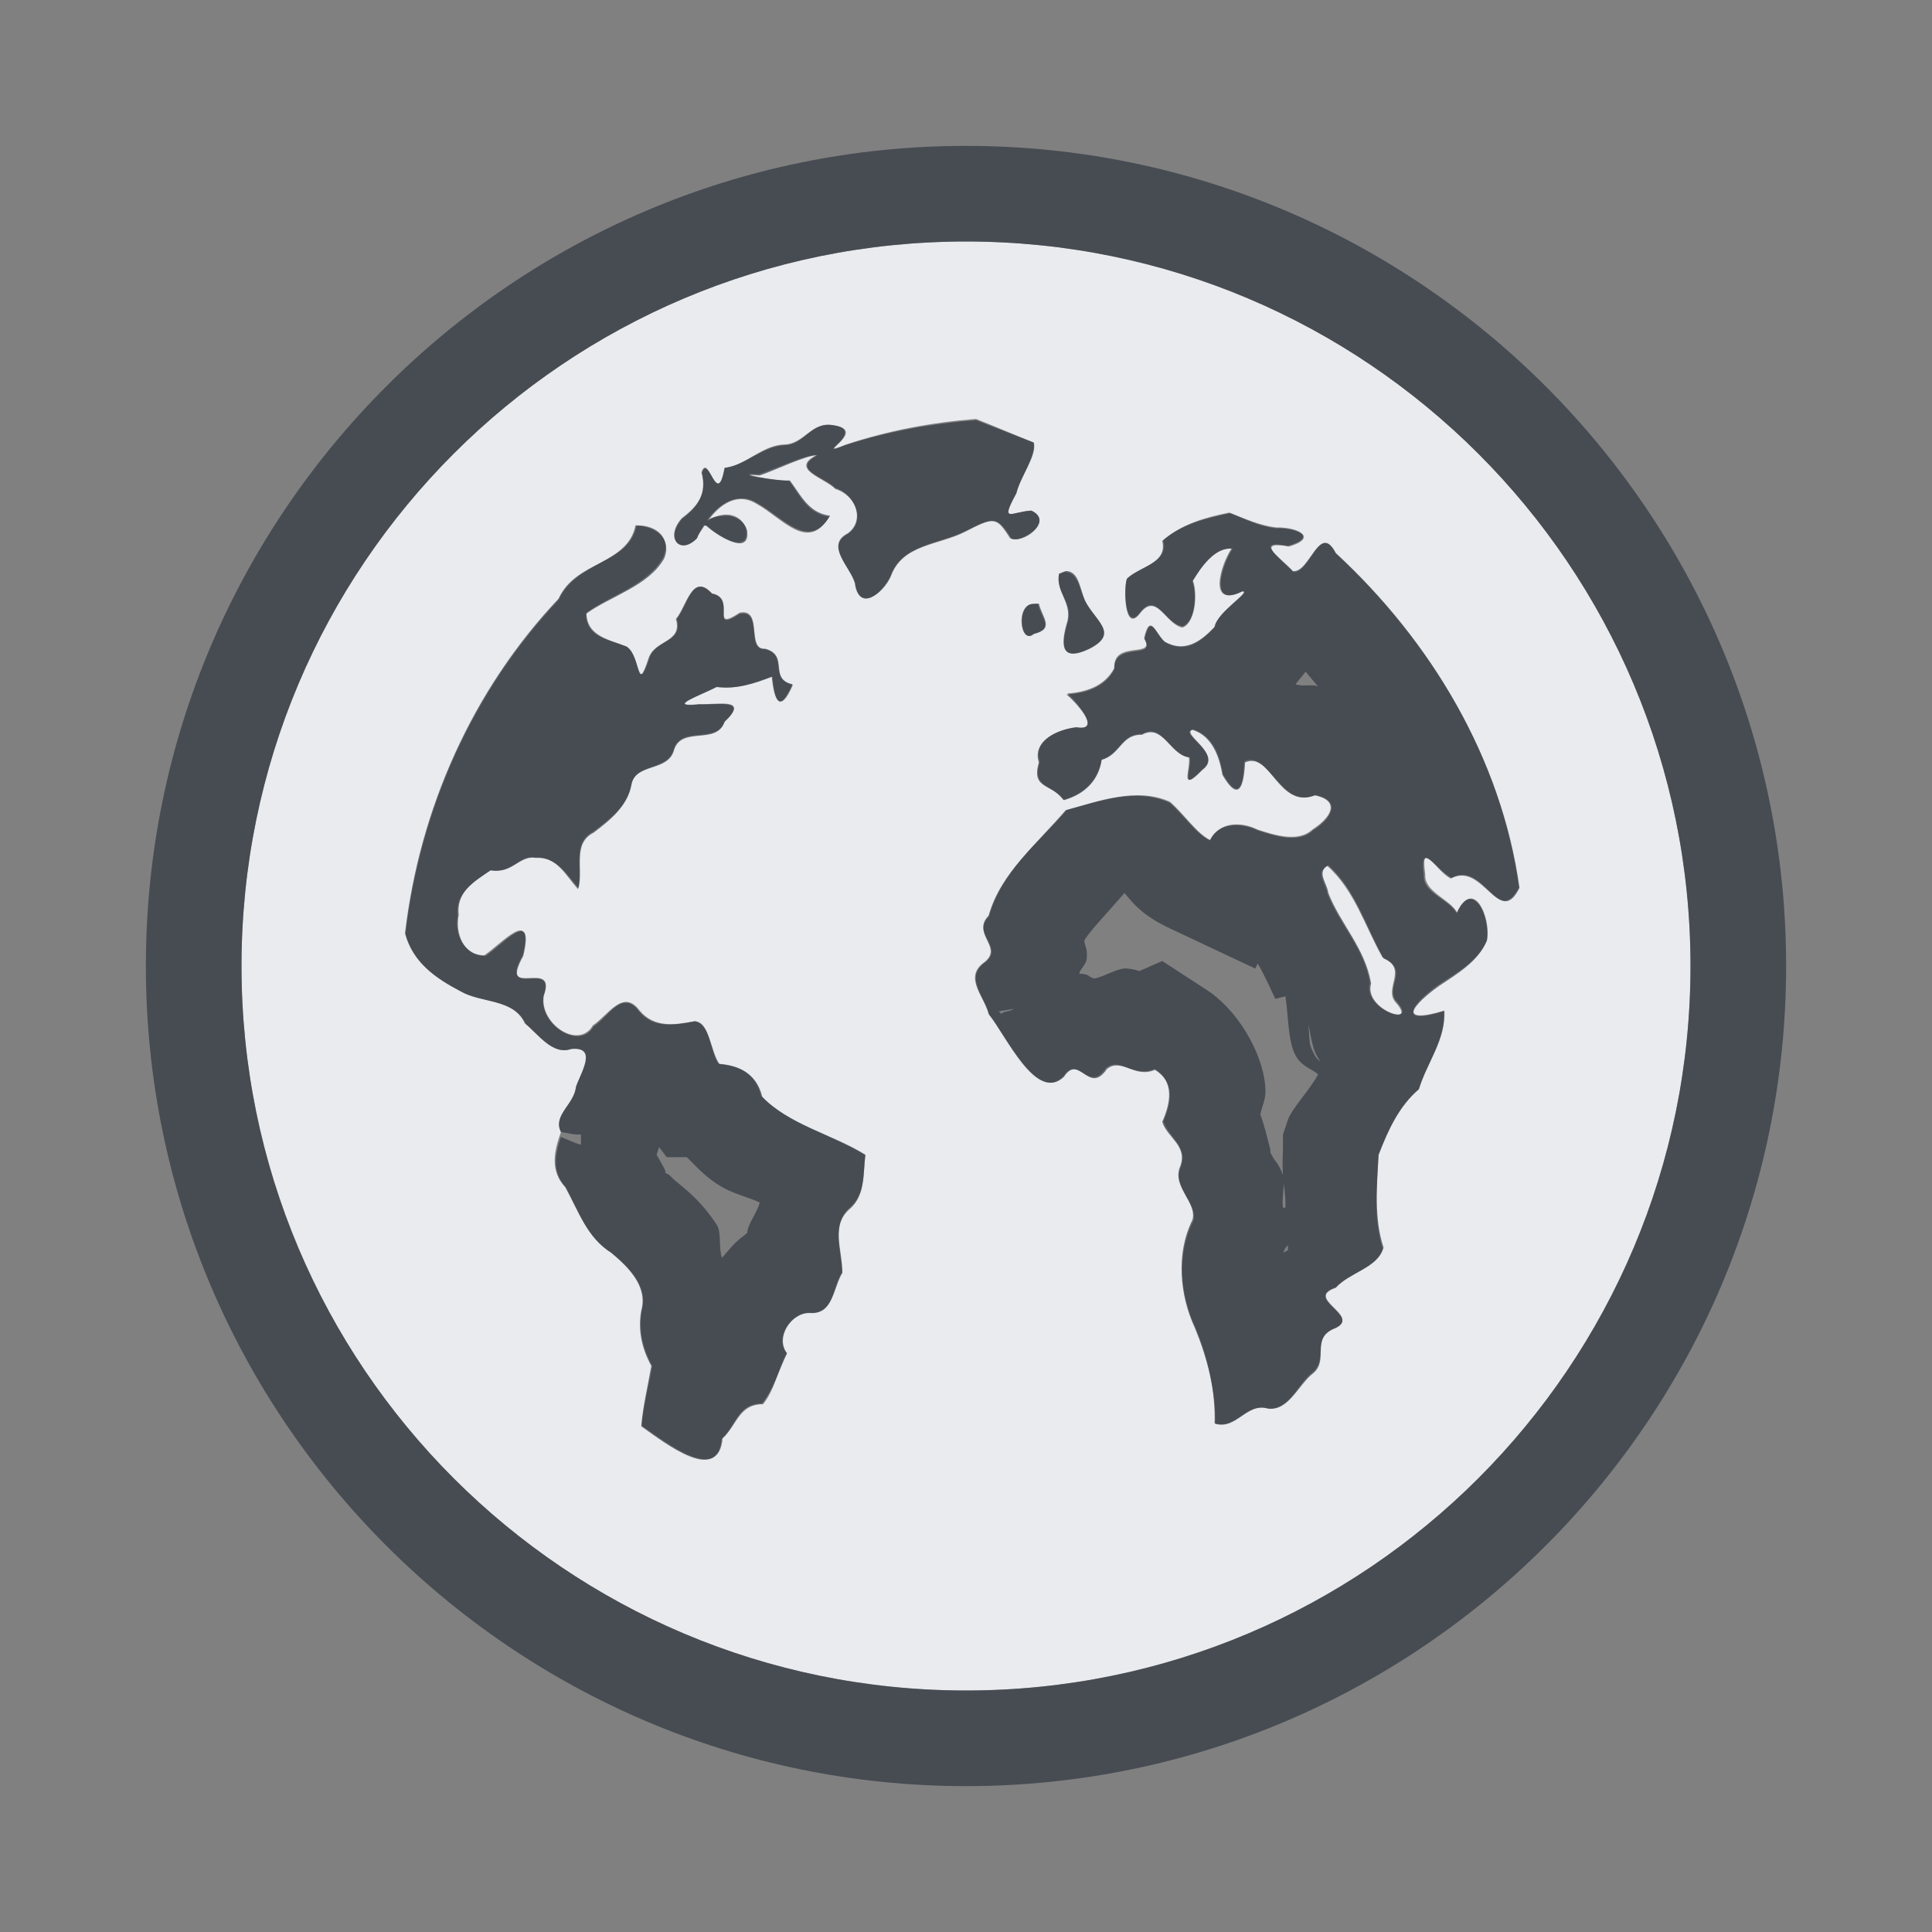 <?xml version="1.0" encoding="UTF-8" standalone="no"?>
<!-- Created with Inkscape (http://www.inkscape.org/) -->

<svg
   xmlns:dc="http://purl.org/dc/elements/1.1/"
   xmlns:cc="http://creativecommons.org/ns#"
   xmlns:rdf="http://www.w3.org/1999/02/22-rdf-syntax-ns#"
   xmlns:svg="http://www.w3.org/2000/svg"
   xmlns="http://www.w3.org/2000/svg"
   xmlns:sodipodi="http://sodipodi.sourceforge.net/DTD/sodipodi-0.dtd"
   xmlns:inkscape="http://www.inkscape.org/namespaces/inkscape"
   version="1.1"
   width="24"
   height="24"
   id="svg13094"
   inkscape:version="0.48.3.1 r9886"
   sodipodi:docname="folder-remote.svg"
   inkscape:export-filename="folder.png"
   inkscape:export-xdpi="90"
   inkscape:export-ydpi="90">
  <rect width="100%" height="100%" fill="#808080" stroke="none"/>
  <sodipodi:namedview
     pagecolor="#ffffff"
     bordercolor="#666666"
     borderopacity="1"
     objecttolerance="10"
     gridtolerance="10"
     guidetolerance="10"
     inkscape:pageopacity="0"
     inkscape:pageshadow="2"
     inkscape:window-width="1920"
     inkscape:window-height="1033"
     id="namedview6"
     showgrid="true"
     inkscape:snap-bbox="true"
     inkscape:bbox-paths="true"
     inkscape:bbox-nodes="true"
     inkscape:snap-bbox-edge-midpoints="true"
     inkscape:snap-bbox-midpoints="true"
     inkscape:object-paths="true"
     inkscape:snap-intersection-paths="true"
     inkscape:object-nodes="true"
     inkscape:snap-smooth-nodes="true"
     inkscape:snap-midpoints="true"
     inkscape:snap-object-midpoints="true"
     inkscape:snap-center="true"
     inkscape:zoom="29.5"
     inkscape:cx="17.048593"
     inkscape:cy="9.8312495"
     inkscape:window-x="-10"
     inkscape:window-y="25"
     inkscape:window-maximized="1"
     inkscape:current-layer="svg13094"
     inkscape:snap-global="false">
    <inkscape:grid
       type="xygrid"
       id="grid2983"
       empspacing="5"
       visible="true"
       enabled="true"
       snapvisiblegridlinesonly="true" />
  </sodipodi:namedview>
  <defs
     id="defs7" />
  <path
     sodipodi:nodetypes="sssssccccccccccccccccccccccccccccccccccccccccccccccccccccccccccccccccccccccccccccccccccccccccccccccccccccccccccccccccccccccccccccccccccccccccccccccccsccscccccc"
     inkscape:connector-curvature="0"
     style="color:#000000;fill:#f3f4f7;fill-opacity:0.92;fill-rule:nonzero;stroke:none;marker:none;visibility:visible;display:inline;overflow:visible;enable-background:accumulate"
     d="m 12,3 c -4.971,0 -9,4.029 -9,9 0,4.971 4.029,9 9,9 C 16.971,21 21,16.971 21,12 21,7.029 16.971,3 12,3 z m 0.124,2.204 c 0.238,0.094 0.476,0.197 0.714,0.291 0.035,0.169 -0.162,0.428 -0.212,0.635 -0.208,0.384 -0.063,0.225 0.185,0.212 0.29,0.133 -0.132,0.42 -0.264,0.344 C 12.375,6.419 12.354,6.419 11.992,6.605 11.66,6.776 11.21,6.759 11.067,7.16 10.968,7.381 10.663,7.598 10.617,7.239 10.558,7.033 10.25,6.781 10.538,6.631 10.762,6.469 10.626,6.149 10.379,6.076 10.242,5.936 9.803,5.829 10.141,5.653 10.007,5.646 9.617,5.829 9.427,5.891 9.042,5.862 9.654,5.982 9.798,5.97 9.928,6.14 10.029,6.387 10.3,6.42 10.035,6.867 9.719,6.435 9.401,6.261 9.163,6.111 8.941,6.262 8.793,6.473 8.851,6.424 8.933,6.398 9.004,6.393 c 0.12,-0.008 0.235,0.06 0.264,0.185 0.042,0.318 -0.362,0.08 -0.502,-0.053 -0.005,0.005 -0.022,-0.006 -0.026,0 -0.03,0.052 -0.062,0.106 -0.079,0.159 C 8.453,6.9 8.259,6.692 8.476,6.446 8.676,6.296 8.782,6.124 8.714,5.865 8.8,5.613 8.91,6.331 9.004,5.812 9.266,5.782 9.466,5.529 9.745,5.521 9.989,5.514 10.08,5.236 10.353,5.283 c 0.454,0.063 -0.284,0.414 0.159,0.238 0.525,-0.173 1.063,-0.274 1.613,-0.317 z M 15.271,6.367 c 0.192,0.075 0.375,0.16 0.582,0.185 0.272,-0.007 0.53,0.129 0.159,0.238 -0.434,-0.081 -0.114,0.143 0.053,0.317 0.208,0.025 0.324,-0.632 0.529,-0.238 1.182,1.093 2.052,2.544 2.274,4.151 -0.254,0.511 -0.445,-0.323 -0.846,-0.106 -0.185,-0.091 -0.381,-0.507 -0.317,-0.053 -0.015,0.22 0.308,0.307 0.397,0.476 0.2,-0.44 0.422,0.052 0.37,0.344 -0.106,0.257 -0.38,0.404 -0.608,0.555 -0.33,0.237 -0.513,0.498 0.079,0.317 0.021,0.357 -0.216,0.645 -0.317,0.978 -0.25,0.214 -0.385,0.517 -0.502,0.82 -0.018,0.382 -0.069,0.79 0.053,1.163 -0.067,0.243 -0.414,0.29 -0.582,0.476 -0.403,0.137 0.314,0.349 0,0.502 -0.324,0.119 -0.087,0.387 -0.291,0.555 -0.183,0.139 -0.295,0.483 -0.555,0.449 -0.266,-0.078 -0.394,0.265 -0.661,0.185 0.012,-0.403 -0.085,-0.819 -0.238,-1.19 -0.192,-0.41 -0.233,-0.908 -0.026,-1.322 0.062,-0.215 -0.257,-0.415 -0.159,-0.661 0.108,-0.264 -0.156,-0.387 -0.212,-0.582 0.103,-0.234 0.144,-0.481 -0.106,-0.635 -0.259,0.113 -0.43,-0.17 -0.608,-0.026 -0.223,0.33 -0.339,-0.183 -0.529,0.106 -0.338,0.333 -0.708,-0.499 -0.925,-0.767 -0.05,-0.212 -0.31,-0.45 -0.079,-0.635 0.283,-0.197 -0.146,-0.352 0.079,-0.582 0.154,-0.545 0.594,-0.904 0.952,-1.322 0.417,-0.113 0.877,-0.291 1.296,-0.106 0.169,0.144 0.335,0.398 0.502,0.476 0.108,-0.227 0.379,-0.232 0.582,-0.132 0.211,0.068 0.507,0.169 0.687,0 0.222,-0.14 0.36,-0.354 0.026,-0.423 -0.446,0.18 -0.557,-0.565 -0.873,-0.423 -0.016,0.305 -0.062,0.505 -0.264,0.159 -0.04,-0.231 -0.122,-0.476 -0.37,-0.555 -0.175,0.049 0.381,0.303 0.106,0.502 C 14.642,9.858 14.794,9.554 14.768,9.408 14.526,9.377 14.445,8.972 14.187,9.117 13.928,9.111 13.92,9.365 13.684,9.434 13.643,9.697 13.46,9.865 13.208,9.936 13.054,9.724 12.819,9.8 12.917,9.46 c -0.088,-0.273 0.233,-0.399 0.449,-0.423 0.339,0.058 -0.019,-0.354 -0.106,-0.423 0.24,-0.016 0.467,-0.096 0.582,-0.317 -0.014,-0.355 0.526,-0.107 0.37,-0.37 0.076,-0.332 0.144,-0.048 0.264,0.053 0.251,0.143 0.435,-7.141e-4 0.608,-0.185 0.028,-0.186 0.468,-0.452 0.344,-0.449 -0.429,0.215 -0.267,-0.324 -0.132,-0.529 -0.217,-0.019 -0.373,0.228 -0.476,0.397 0.06,0.166 0.028,0.53 -0.132,0.582 C 14.468,7.752 14.369,7.332 14.16,7.61 13.968,7.855 13.958,7.277 14.001,7.187 14.164,7.032 14.521,6.993 14.451,6.711 14.685,6.506 14.974,6.428 15.271,6.367 z M 7.894,6.526 c 0.016,-0.001 0.011,-2.96e-5 0.026,0 0.231,4.594e-4 0.422,0.147 0.317,0.397 -0.191,0.343 -0.655,0.47 -0.952,0.687 0.002,0.292 0.281,0.334 0.502,0.423 0.179,0.115 0.114,0.609 0.264,0.159 C 8.12,7.941 8.483,7.993 8.396,7.689 8.53,7.53 8.599,7.105 8.846,7.372 9.159,7.43 8.805,7.864 9.189,7.61 9.485,7.552 9.267,8.076 9.507,8.059 9.81,8.139 9.543,8.436 9.85,8.509 9.693,8.869 9.616,8.711 9.586,8.403 9.359,8.49 9.145,8.568 8.899,8.535 8.732,8.626 8.243,8.792 8.687,8.747 8.912,8.756 9.318,8.663 9.004,8.958 8.904,9.249 8.466,9.007 8.37,9.302 8.3,9.584 7.889,9.472 7.841,9.751 7.792,10.018 7.568,10.179 7.365,10.333 7.099,10.467 7.243,10.807 7.18,11.047 7.03,10.879 6.916,10.637 6.651,10.65 c -0.21,-0.032 -0.274,0.202 -0.555,0.159 -0.21,0.142 -0.429,0.272 -0.397,0.555 -0.046,0.235 0.059,0.505 0.317,0.502 0.212,-0.138 0.625,-0.617 0.476,0 -0.314,0.566 0.438,0.023 0.264,0.502 -0.059,0.347 0.431,0.678 0.608,0.37 0.188,-0.124 0.376,-0.464 0.582,-0.185 0.182,0.218 0.437,0.18 0.687,0.132 0.194,0.018 0.18,0.373 0.291,0.529 0.263,0.02 0.463,0.122 0.529,0.397 0.333,0.351 0.875,0.48 1.296,0.74 -0.029,0.231 0.003,0.491 -0.185,0.661 -0.25,0.208 -0.109,0.516 -0.106,0.793 -0.117,0.19 -0.103,0.524 -0.397,0.502 -0.229,-0.008 -0.444,0.309 -0.291,0.502 -0.105,0.21 -0.15,0.463 -0.291,0.635 -0.303,7.27e-4 -0.322,0.261 -0.502,0.423 -0.048,0.563 -0.689,0.065 -1.005,-0.159 0.018,-0.237 0.09,-0.499 0.132,-0.74 C 7.987,16.754 7.929,16.527 7.973,16.282 8.057,15.979 7.816,15.747 7.603,15.568 7.299,15.378 7.185,15.05 7.021,14.748 6.829,14.542 6.882,14.299 6.969,14.061 6.865,13.851 7.132,13.724 7.154,13.506 7.211,13.333 7.437,12.997 7.101,13.03 6.868,13.11 6.681,12.845 6.519,12.713 6.374,12.397 5.985,12.467 5.726,12.316 5.42,12.155 5.134,11.964 5.038,11.602 5.219,10.058 5.871,8.585 6.942,7.451 7.16,6.971 7.795,7.012 7.894,6.526 z M 13.235,7.107 c 0.17,0.009 0.179,0.256 0.264,0.397 0.144,0.241 0.385,0.371 0.026,0.555 -0.345,0.161 -0.342,-0.041 -0.264,-0.317 0.086,-0.252 -0.151,-0.372 -0.106,-0.608 0.032,-0.009 0.055,-0.028 0.079,-0.026 z m -0.397,0.397 c 0.015,3.308e-4 0.035,-0.005 0.053,0 0.042,0.175 0.209,0.306 -0.053,0.37 -0.167,0.147 -0.228,-0.375 0,-0.37 z m 3.649,3.252 c -0.154,0.082 -0.015,0.217 0,0.344 0.148,0.381 0.458,0.674 0.529,1.11 -0.097,0.332 0.622,0.57 0.317,0.238 -0.145,-0.177 0.166,-0.412 -0.159,-0.555 -0.219,-0.383 -0.345,-0.833 -0.687,-1.137 z"
     id="path2983" />
  <path
     style="font-size:medium;font-style:normal;font-variant:normal;font-weight:normal;font-stretch:normal;text-indent:0;text-align:start;text-decoration:none;line-height:normal;letter-spacing:normal;word-spacing:normal;text-transform:none;direction:ltr;block-progression:tb;writing-mode:lr-tb;text-anchor:start;baseline-shift:baseline;color:#000000;fill:#2f3741;fill-opacity:0.7;fill-rule:nonzero;stroke:none;stroke-width:2;marker:none;visibility:visible;display:inline;overflow:visible;enable-background:accumulate;font-family:Sans;-inkscape-font-specification:Sans"
     d="M 12,1.812 C 6.381,1.812 1.812,6.381 1.812,12 1.812,17.619 6.381,22.188 12,22.188 17.619,22.188 22.188,17.619 22.188,12 22.188,6.381 17.619,1.812 12,1.812 z M 12,3 c 4.971,0 9,4.029 9,9 0,4.971 -4.029,9 -9,9 C 7.029,21 3,16.971 3,12 3,7.029 7.029,3 12,3 z m 0.125,2.219 C 11.576,5.262 11.025,5.359 10.5,5.531 10.058,5.707 10.797,5.344 10.344,5.281 10.071,5.235 9.994,5.525 9.75,5.531 9.472,5.54 9.261,5.783 9,5.812 8.906,6.331 8.805,5.623 8.719,5.875 8.787,6.134 8.669,6.287 8.469,6.438 8.252,6.683 8.449,6.903 8.656,6.688 8.674,6.634 8.72,6.583 8.75,6.531 c 0.005,-0.006 0.026,0.005 0.031,0 0.141,0.133 0.542,0.381 0.5,0.062 C 9.252,6.469 9.12,6.398 9,6.406 8.929,6.411 8.839,6.42 8.781,6.469 8.929,6.258 9.168,6.1 9.406,6.25 9.724,6.424 10.048,6.853 10.312,6.406 10.041,6.374 9.943,6.139 9.812,5.969 9.669,5.98 9.052,5.877 9.438,5.906 9.627,5.844 10.021,5.649 10.156,5.656 9.818,5.833 10.238,5.922 10.375,6.062 10.622,6.136 10.755,6.463 10.531,6.625 10.243,6.775 10.566,7.044 10.625,7.25 10.671,7.609 10.964,7.377 11.062,7.156 11.206,6.755 11.668,6.765 12,6.594 12.362,6.408 12.39,6.422 12.562,6.688 12.695,6.764 13.102,6.477 12.812,6.344 12.565,6.357 12.417,6.509 12.625,6.125 12.675,5.919 12.879,5.669 12.844,5.5 12.606,5.406 12.363,5.312 12.125,5.219 z M 15.281,6.375 C 14.985,6.436 14.671,6.514 14.438,6.719 14.507,7.001 14.162,7.033 14,7.188 c -0.043,0.091 -0.036,0.683 0.156,0.438 0.209,-0.278 0.311,0.114 0.531,0.156 0.16,-0.051 0.185,-0.397 0.125,-0.562 0.103,-0.169 0.283,-0.426 0.5,-0.406 -0.135,0.205 -0.304,0.746 0.125,0.531 0.124,-0.002 -0.316,0.251 -0.344,0.438 -0.173,0.184 -0.374,0.33 -0.625,0.188 -0.12,-0.101 -0.174,-0.363 -0.25,-0.031 0.156,0.263 -0.389,0.02 -0.375,0.375 -0.115,0.221 -0.354,0.297 -0.594,0.312 0.087,0.069 0.464,0.464 0.125,0.406 -0.217,0.024 -0.557,0.165 -0.469,0.438 -0.099,0.339 0.158,0.256 0.312,0.469 0.252,-0.072 0.428,-0.237 0.469,-0.5 0.236,-0.069 0.241,-0.318 0.5,-0.312 0.258,-0.145 0.352,0.251 0.594,0.281 0.025,0.147 -0.128,0.448 0.156,0.156 0.275,-0.199 -0.3,-0.451 -0.125,-0.5 0.248,0.079 0.335,0.332 0.375,0.562 0.202,0.346 0.265,0.148 0.281,-0.156 0.315,-0.142 0.429,0.586 0.875,0.406 0.333,0.069 0.191,0.297 -0.031,0.438 -0.18,0.169 -0.476,0.068 -0.688,0 -0.203,-0.1 -0.485,-0.102 -0.594,0.125 -0.167,-0.078 -0.331,-0.325 -0.5,-0.469 C 14.113,9.784 13.667,9.949 13.25,10.062 c -0.358,0.418 -0.815,0.767 -0.969,1.312 -0.226,0.23 0.221,0.397 -0.062,0.594 -0.231,0.184 0.013,0.413 0.062,0.625 0.217,0.267 0.6,1.115 0.938,0.781 0.189,-0.288 0.308,0.236 0.531,-0.094 0.178,-0.144 0.335,0.113 0.594,0 0.249,0.154 0.197,0.423 0.094,0.656 0.056,0.194 0.327,0.299 0.219,0.562 -0.098,0.246 0.218,0.441 0.156,0.656 -0.207,0.414 -0.16,0.934 0.031,1.344 0.153,0.371 0.262,0.785 0.25,1.188 0.267,0.08 0.39,-0.265 0.656,-0.188 0.26,0.034 0.38,-0.299 0.562,-0.438 0.204,-0.168 -0.042,-0.443 0.281,-0.562 0.314,-0.153 -0.403,-0.363 0,-0.5 0.167,-0.186 0.526,-0.257 0.594,-0.5 -0.122,-0.374 -0.081,-0.774 -0.062,-1.156 0.117,-0.303 0.25,-0.598 0.5,-0.812 0.101,-0.333 0.334,-0.612 0.312,-0.969 -0.592,0.181 -0.393,-0.076 -0.062,-0.312 0.228,-0.152 0.488,-0.305 0.594,-0.562 0.052,-0.291 -0.175,-0.784 -0.375,-0.344 -0.088,-0.169 -0.421,-0.248 -0.406,-0.469 -0.063,-0.454 0.158,-0.059 0.344,0.031 0.401,-0.218 0.589,0.636 0.844,0.125 C 18.653,9.424 17.776,7.968 16.594,6.875 16.389,6.481 16.271,7.119 16.062,7.094 15.896,6.919 15.566,6.7 16,6.781 16.372,6.672 16.116,6.556 15.844,6.562 15.637,6.537 15.473,6.45 15.281,6.375 z m -7.375,0.156 C 7.807,7.018 7.155,6.958 6.938,7.438 5.867,8.571 5.212,10.049 5.031,11.594 c 0.096,0.362 0.382,0.558 0.688,0.719 0.259,0.151 0.667,0.091 0.812,0.406 0.162,0.133 0.33,0.393 0.562,0.312 0.337,-0.033 0.12,0.296 0.062,0.469 -0.021,0.218 -0.291,0.353 -0.188,0.562 0.095,0.013 0.15,0.037 0.25,0.031 l 0,0.125 c -0.028,0.003 -0.153,-0.057 -0.25,-0.094 -0.073,0.218 -0.114,0.436 0.062,0.625 0.164,0.302 0.259,0.623 0.562,0.812 0.213,0.179 0.458,0.416 0.375,0.719 -0.044,0.245 0.007,0.472 0.125,0.688 -0.042,0.241 -0.107,0.513 -0.125,0.75 0.316,0.224 0.952,0.719 1,0.156 0.18,-0.162 0.197,-0.437 0.5,-0.438 0.141,-0.172 0.208,-0.415 0.312,-0.625 -0.153,-0.194 0.052,-0.508 0.281,-0.5 0.293,0.022 0.289,-0.31 0.406,-0.5 C 10.466,15.535 10.313,15.208 10.562,15 10.75,14.83 10.721,14.575 10.75,14.344 10.329,14.083 9.802,13.976 9.469,13.625 9.403,13.35 9.201,13.239 8.938,13.219 8.826,13.063 8.819,12.706 8.625,12.688 8.375,12.736 8.119,12.78 7.938,12.562 7.732,12.284 7.563,12.626 7.375,12.75 7.198,13.058 6.691,12.722 6.75,12.375 c 0.174,-0.48 -0.564,0.066 -0.25,-0.5 0.149,-0.617 -0.257,-0.138 -0.469,0 -0.258,0.003 -0.39,-0.265 -0.344,-0.5 -0.033,-0.283 0.196,-0.421 0.406,-0.562 0.281,0.043 0.352,-0.188 0.562,-0.156 0.265,-0.014 0.381,0.207 0.531,0.375 0.063,-0.24 -0.078,-0.553 0.188,-0.688 C 7.578,10.19 7.795,10.016 7.844,9.75 7.892,9.471 8.305,9.595 8.375,9.312 8.472,9.018 8.9,9.26 9,8.969 9.314,8.674 8.913,8.759 8.688,8.75 8.243,8.796 8.74,8.623 8.906,8.531 9.153,8.564 9.367,8.493 9.594,8.406 9.624,8.715 9.686,8.861 9.844,8.5 9.537,8.427 9.803,8.142 9.5,8.062 9.26,8.079 9.483,7.567 9.188,7.625 8.803,7.879 9.157,7.433 8.844,7.375 8.597,7.108 8.54,7.529 8.406,7.688 8.493,7.992 8.13,7.938 8.062,8.188 7.912,8.638 7.961,8.147 7.781,8.031 7.56,7.942 7.283,7.917 7.281,7.625 7.578,7.407 8.059,7.28 8.25,6.938 8.354,6.688 8.137,6.532 7.906,6.531 z M 13.25,7.094 C 13.226,7.092 13.188,7.116 13.156,7.125 13.111,7.361 13.336,7.498 13.25,7.75 13.173,8.026 13.186,8.224 13.531,8.062 13.89,7.879 13.644,7.741 13.5,7.5 13.414,7.36 13.42,7.103 13.25,7.094 z M 12.844,7.5 c -0.228,-0.005 -0.167,0.522 0,0.375 0.262,-0.064 0.104,-0.2 0.062,-0.375 -0.018,-0.005 -0.047,3.308e-4 -0.062,0 z m 3.375,0.844 C 16.27,8.407 16.324,8.468 16.375,8.531 16.323,8.492 16.176,8.535 16.094,8.5 l 0.125,-0.156 z M 16.5,10.75 c 0.342,0.304 0.469,0.773 0.688,1.156 0.325,0.144 0.011,0.354 0.156,0.531 0.305,0.332 -0.409,0.114 -0.312,-0.219 -0.071,-0.436 -0.383,-0.744 -0.531,-1.125 -0.015,-0.127 -0.154,-0.261 0,-0.344 z m -2.531,0.344 c 0.101,0.117 0.209,0.272 0.562,0.438 l 1.062,0.5 0.031,-0.062 c 0.079,0.126 0.221,0.45 0.219,0.438 l 0.125,-0.031 c 0.042,0.29 0.031,0.618 0.156,0.781 0.08,0.104 0.169,0.118 0.25,0.188 -0.105,0.197 -0.317,0.412 -0.375,0.562 l -0.062,0.188 0,0.188 c -0.003,0.062 -0.008,0.199 0,0.312 0.01,0.137 0.035,0.255 0.031,0.375 -2.69e-4,0.01 1.95e-4,0.021 0,0.031 -0.007,0.004 -0.024,-0.004 -0.031,0 -0.017,-0.137 0.032,-0.319 0,-0.406 -0.052,-0.14 -0.095,-0.17 -0.125,-0.219 -0.004,-0.024 -0.026,-0.039 -0.031,-0.062 -0.002,-0.004 0.002,-0.028 0,-0.031 -0.039,-0.154 -0.075,-0.308 -0.125,-0.438 0.022,-0.125 0.075,-0.179 0.062,-0.344 -0.032,-0.433 -0.356,-0.976 -0.75,-1.219 L 14.438,11.938 14.156,12.062 C 14.094,12.047 14.093,12.041 14,12.031 c -0.112,-0.011 -0.263,0.095 -0.406,0.125 -0.092,-0.026 -0.046,-0.054 -0.188,-0.062 0.021,-0.073 0.089,-0.112 0.094,-0.188 0.009,-0.134 -0.016,-0.123 -0.031,-0.219 0.03,-0.078 0.274,-0.333 0.5,-0.594 z m -1.375,1.438 c -0.044,0.036 -0.12,0.026 -0.156,0.062 l -0.031,-0.031 0.188,-0.031 z m 3.656,0.188 c 0.045,0.17 0.042,0.32 0.156,0.469 C 16.378,13.16 16.347,13.166 16.281,13 16.26,12.946 16.266,12.807 16.25,12.719 z M 8.188,14.25 l 0.094,0.125 0.25,0 0.062,0.062 c 0.371,0.391 0.555,0.372 0.844,0.5 -0.036,0.134 -0.15,0.27 -0.156,0.375 C 9.281,15.323 9.25,15.334 9.25,15.344 9.136,15.42 9.055,15.526 8.969,15.625 8.923,15.499 8.965,15.309 8.906,15.219 8.708,14.912 8.507,14.767 8.375,14.656 L 8.312,14.594 8.25,14.562 C 8.312,14.601 8.198,14.419 8.156,14.344 L 8.188,14.25 z M 16,15.469 c 0.003,0.025 -0.004,0.037 0,0.062 -0.019,0.011 -0.043,0.019 -0.062,0.031 L 15.969,15.5 C 15.978,15.495 15.992,15.473 16,15.469 z"
     id="path3321"
     inkscape:connector-curvature="0" />
</svg>
